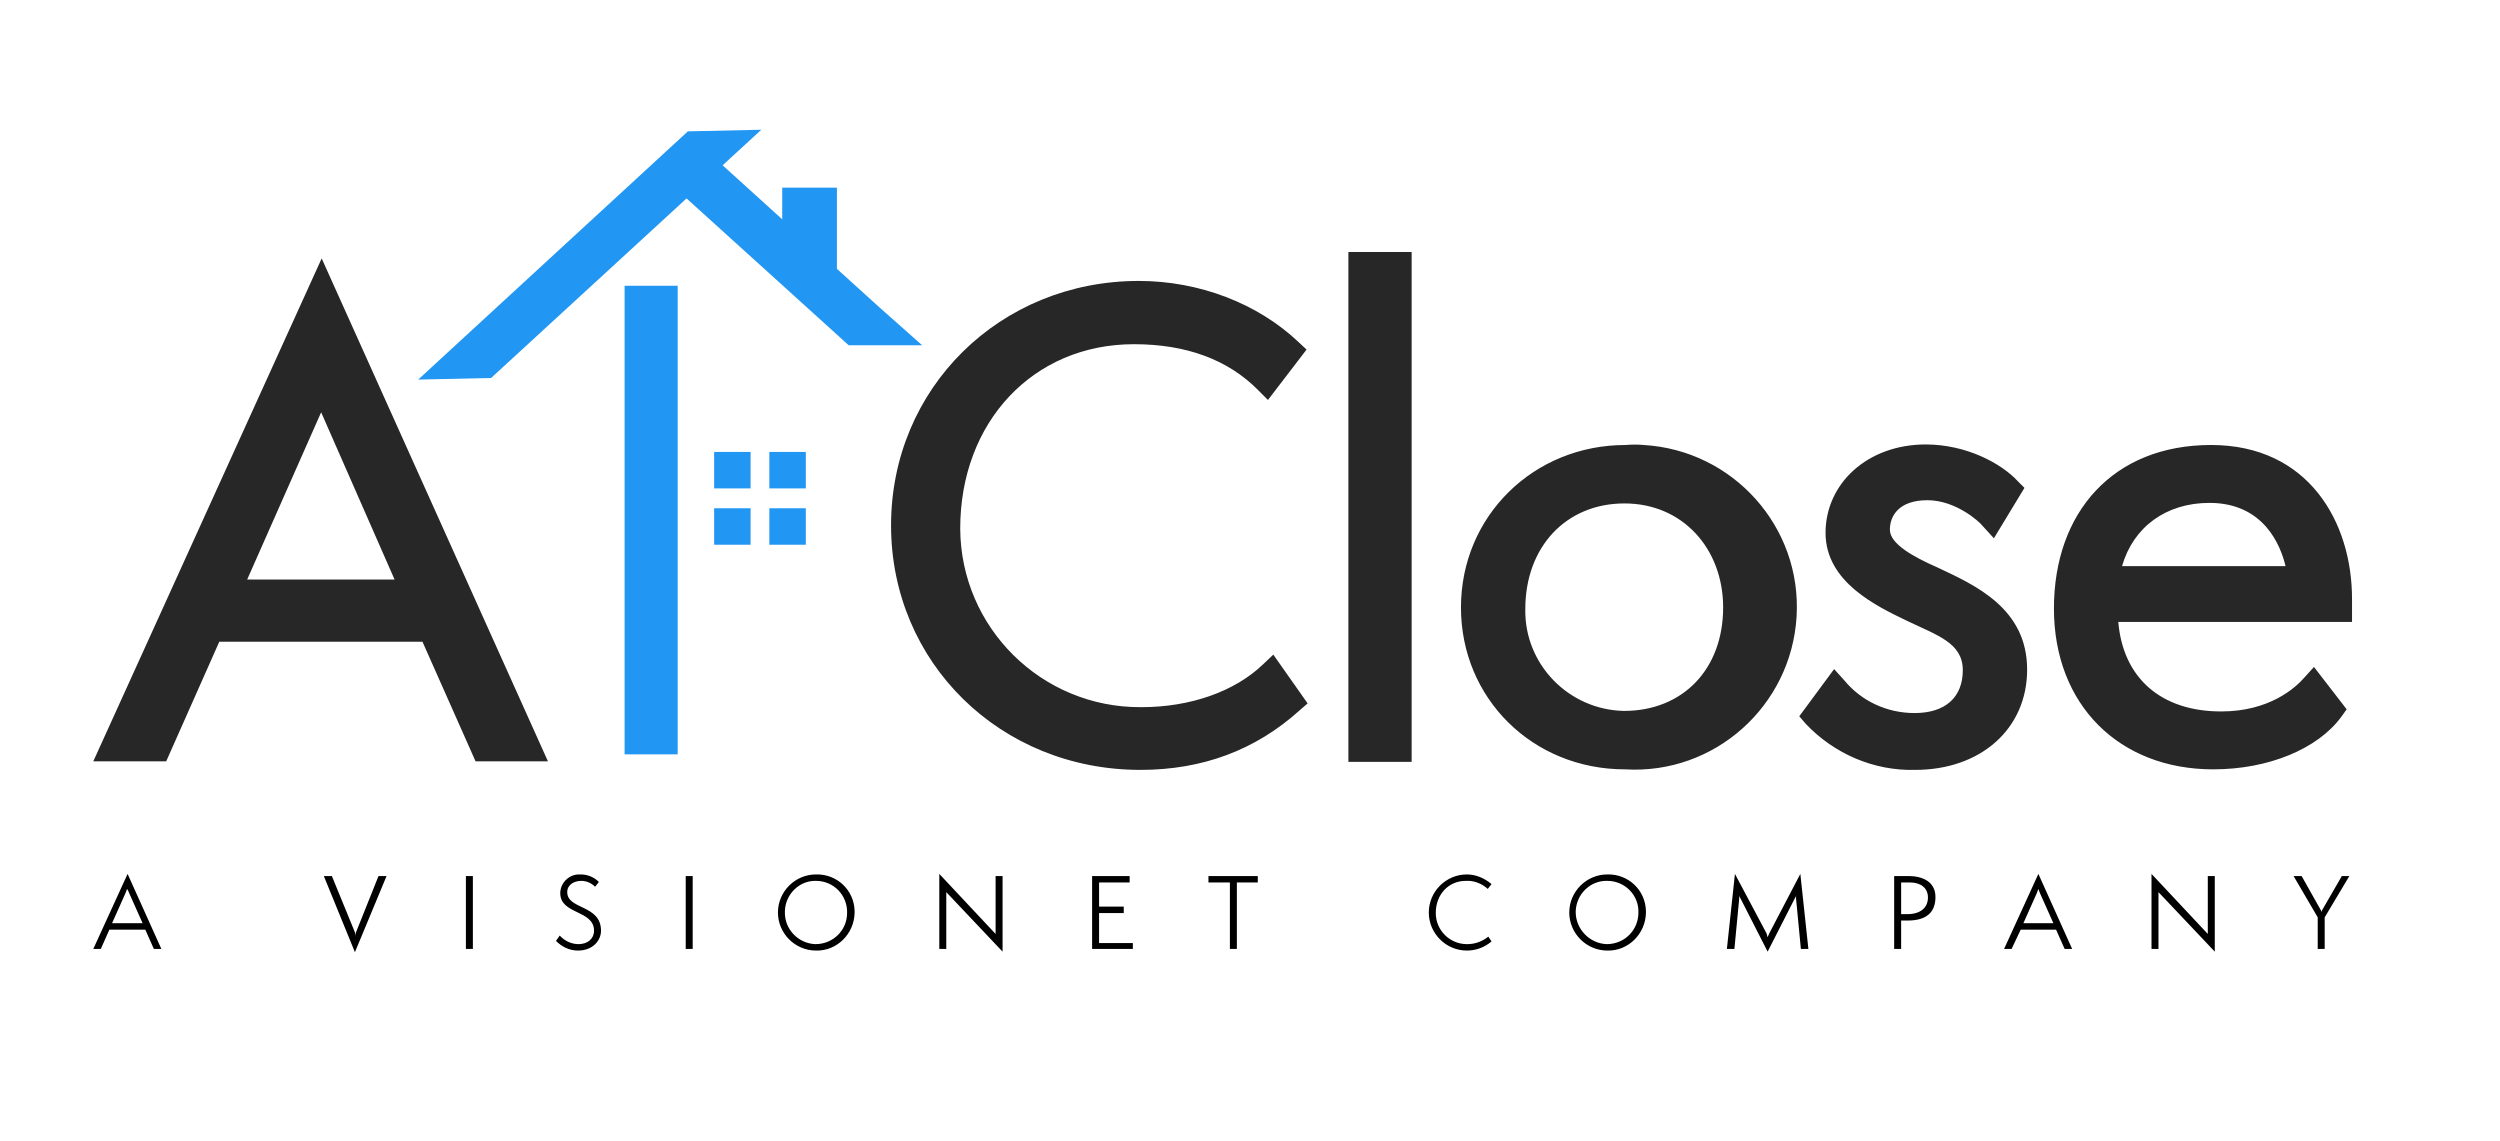 <?xml version="1.0" ?>
<svg xmlns="http://www.w3.org/2000/svg" xml:space="preserve" viewBox="0 0 466.3 212.8">
	<style>.st0{fill:#272727}.st1{fill:#2196f3}</style>
	<path d="M60 48.2 17.4 142H31l9.9-22.3h37.9l9.9 22.3h13.5L60 48.2zm-13.9 59.9 13.8-31.2 13.7 31.2H46.1z" class="st0"/>
	<path d="M116.5 53.3h9.9v87.4h-9.9z" class="st1"/>
	<path d="m243.9 131.2-1.5 1.3c-8.2 7.4-18.1 11.1-29.7 11.1-26.1 0-46.5-20-46.5-45.6s20.3-45.6 46.2-45.6c11.3 0 22.2 4.2 29.8 11.4l1.5 1.4-7.2 9.4-1.8-1.8c-5.6-5.7-13.4-8.6-23.2-8.6-18.8 0-32.4 14.5-32.4 34.4.1 18.5 15.2 33.4 33.7 33.3h.1c9.1 0 17.4-2.9 22.7-8l1.9-1.8 6.4 9.1zM251.5 47h11.8v95.1h-11.8zM303.2 83c-17.2 0-30.7 13.3-30.7 30.3s13.4 30.2 30.6 30.2c16.7 1 31-11.8 32-28.5s-11.8-31-28.5-32c-1.1-.1-2.2-.1-3.4 0zm18.2 30.3c0 11.5-7.5 19.3-18.5 19.3-10.3-.2-18.6-8.7-18.4-19 0-11.6 7.6-19.7 18.5-19.7s18.4 8.5 18.4 19.4zM378.1 124.9c0 11-8.6 18.7-20.9 18.7-7.7.2-15.1-3-20.4-8.6l-1.2-1.4 6.5-8.8 1.9 2.1c3.2 3.9 8 6.1 13.1 6.1 5.7 0 9-2.9 9-8s-4.8-6.5-10.4-9.2-15.2-7.2-15.2-16.4 7.8-16.5 18.7-16.5c7.5 0 14.1 3.5 17.2 6.9l1.2 1.2-5.7 9.4-2.1-2.3c-.6-.8-5-4.8-10.3-4.8s-7 2.9-7 5.5 4.2 5 9 7.1c7 3.3 16.6 7.6 16.6 19zM438.7 111.7c0-14.3-8.1-28.7-26.3-28.7-18.2 0-29.3 12.5-29.3 30.5s12.2 30 29.7 30c10.3 0 19.5-3.8 23.9-9.8l1-1.4-6.1-7.9-1.9 2.1c-1.6 1.8-6.4 6.2-15.4 6.2-11.2 0-18.3-6.2-19.2-16.7h43.6v-4.3zm-26.6-17.9c10.2 0 13.3 8 14.2 11.8h-30.5c2.1-7.3 8.2-11.8 16.3-11.8z" class="st0"/>
	<path d="M142 24.2 91.6 70.5l-13.6.3 50.3-46.3z" class="st1"/>
	<path d="M172 64.4h-13.7l-31.8-28.8 6.7-6.2L164 57.3zM133.2 84.3h6.8v6.8h-6.8zM143.5 84.3h6.8v6.8h-6.8zM133.2 94.8h6.8v6.8h-6.8zM143.5 94.8h6.8v6.8h-6.8z" class="st1"/>
	<path d="M145.9 35h10.2v17h-10.2z" class="st1"/>
	<path d="m28.7 177-1.6-3.6h-6.7l-1.6 3.6h-1.4l6.4-14 6.3 14h-1.4zm-4.6-10.4c-.1-.3-.2-.5-.4-.8-.1.3-.2.5-.3.8l-2.5 5.6h5.7l-2.5-5.6zM60.4 163.4h1.5l4.3 10.5c0 .2.1.5.1.7 0-.2 0-.5.1-.7l4.2-10.5h1.5l-5.9 14.2-5.8-14.2zM86.9 177v-13.6h1.3V177h-1.3zM104.4 174.5c.9 1 2.2 1.6 3.5 1.6 1.7 0 2.9-1 2.9-2.5 0-3.9-6.3-3-6.3-7 0-1.9 1.6-3.5 3.5-3.5h.3c1.3 0 2.5.5 3.4 1.4l-.7.9c-.7-.7-1.6-1.1-2.6-1.1-1.3 0-2.6.7-2.6 2.1 0 3.3 6.3 2.3 6.3 7.2 0 1.8-1.5 3.7-4.3 3.7-1.6 0-3-.7-4.1-1.8l.7-1zM127.9 177v-13.6h1.3V177h-1.3zM152.2 177.3c-3.9 0-7.1-3.2-7.1-7.1 0-3.9 3.2-7.1 7.1-7.1 3.9-.1 7.1 2.9 7.2 6.8v.4c-.1 3.9-3.3 7.1-7.2 7zm0-13c-3.1-.1-5.7 2.5-5.8 5.6v.2c-.1 3.2 2.5 5.9 5.7 6 3.3 0 5.9-2.6 5.9-5.8.1-3.3-2.5-6-5.8-6zM176.5 166.4V177h-1.3v-14l10.5 11.2v-10.8h1.3v14.1l-10.5-11.1zM203.7 177v-13.6h7v1.2H205v4.5h4.6v1.2H205v5.6h6.3v1.1h-7.6zM229.4 177v-12.4h-4v-1.2h9.2v1.2h-3.9V177h-1.3zM278.2 175.6c-1.3 1.1-2.9 1.7-4.6 1.7-3.9 0-7.1-3.2-7.1-7.1 0-3.9 3.2-7.1 7.1-7.1 1.7 0 3.3.7 4.6 1.8l-.7.9c-1.1-1-2.6-1.6-4.1-1.5-3.2 0-5.6 2.5-5.6 6 0 3.2 2.6 5.8 5.8 5.8h.1c1.4 0 2.8-.5 3.9-1.4l.6.9zM299.8 177.3c-3.9 0-7.1-3.2-7.1-7.1 0-3.9 3.2-7.1 7.1-7.1 3.9-.1 7.1 2.9 7.2 6.8v.4c-.1 3.9-3.3 7.1-7.2 7zm0-13c-3.2-.1-5.8 2.5-5.9 5.7v.1c0 3.2 2.6 5.9 5.8 6 3.3 0 5.9-2.6 5.9-5.9.1-3.2-2.5-5.9-5.8-5.9zM335.9 177l-.9-9.4v-.6c0 .2-.1.4-.2.5l-5.1 10-5.1-10c-.1-.2-.2-.3-.2-.5v.6l-.9 9.4h-1.4l1.5-14 5.9 11.1c.1.2.1.5.2.7.1-.2.2-.5.3-.7l5.8-11.1 1.5 14h-1.4zM353.3 177v-13.6h2.7c2.5 0 5 1 5 3.9s-1.7 4.4-5.2 4.4h-1.2v5.3h-1.3zm2.5-6.5c2.4 0 3.8-1.2 3.8-3.1 0-1.9-1.5-2.8-3.3-2.8h-1.7v5.9h1.2zM385.1 177l-1.6-3.6h-6.6l-1.7 3.6h-1.4l6.4-14 6.3 14h-1.4zm-4.6-10.4c-.1-.3-.2-.5-.3-.8-.1.3-.2.5-.3.8l-2.5 5.6h5.6l-2.5-5.6zM402.6 166.4V177h-1.3v-14l10.5 11.2v-10.8h1.3v14.1l-10.5-11.1zM432.3 177v-5.9l-4.5-7.7h1.5l3.6 6.4c.1.1.1.1.1.3s.1-.2.1-.3l3.7-6.4h1.4l-4.6 7.7v5.9h-1.3z"/>
</svg>